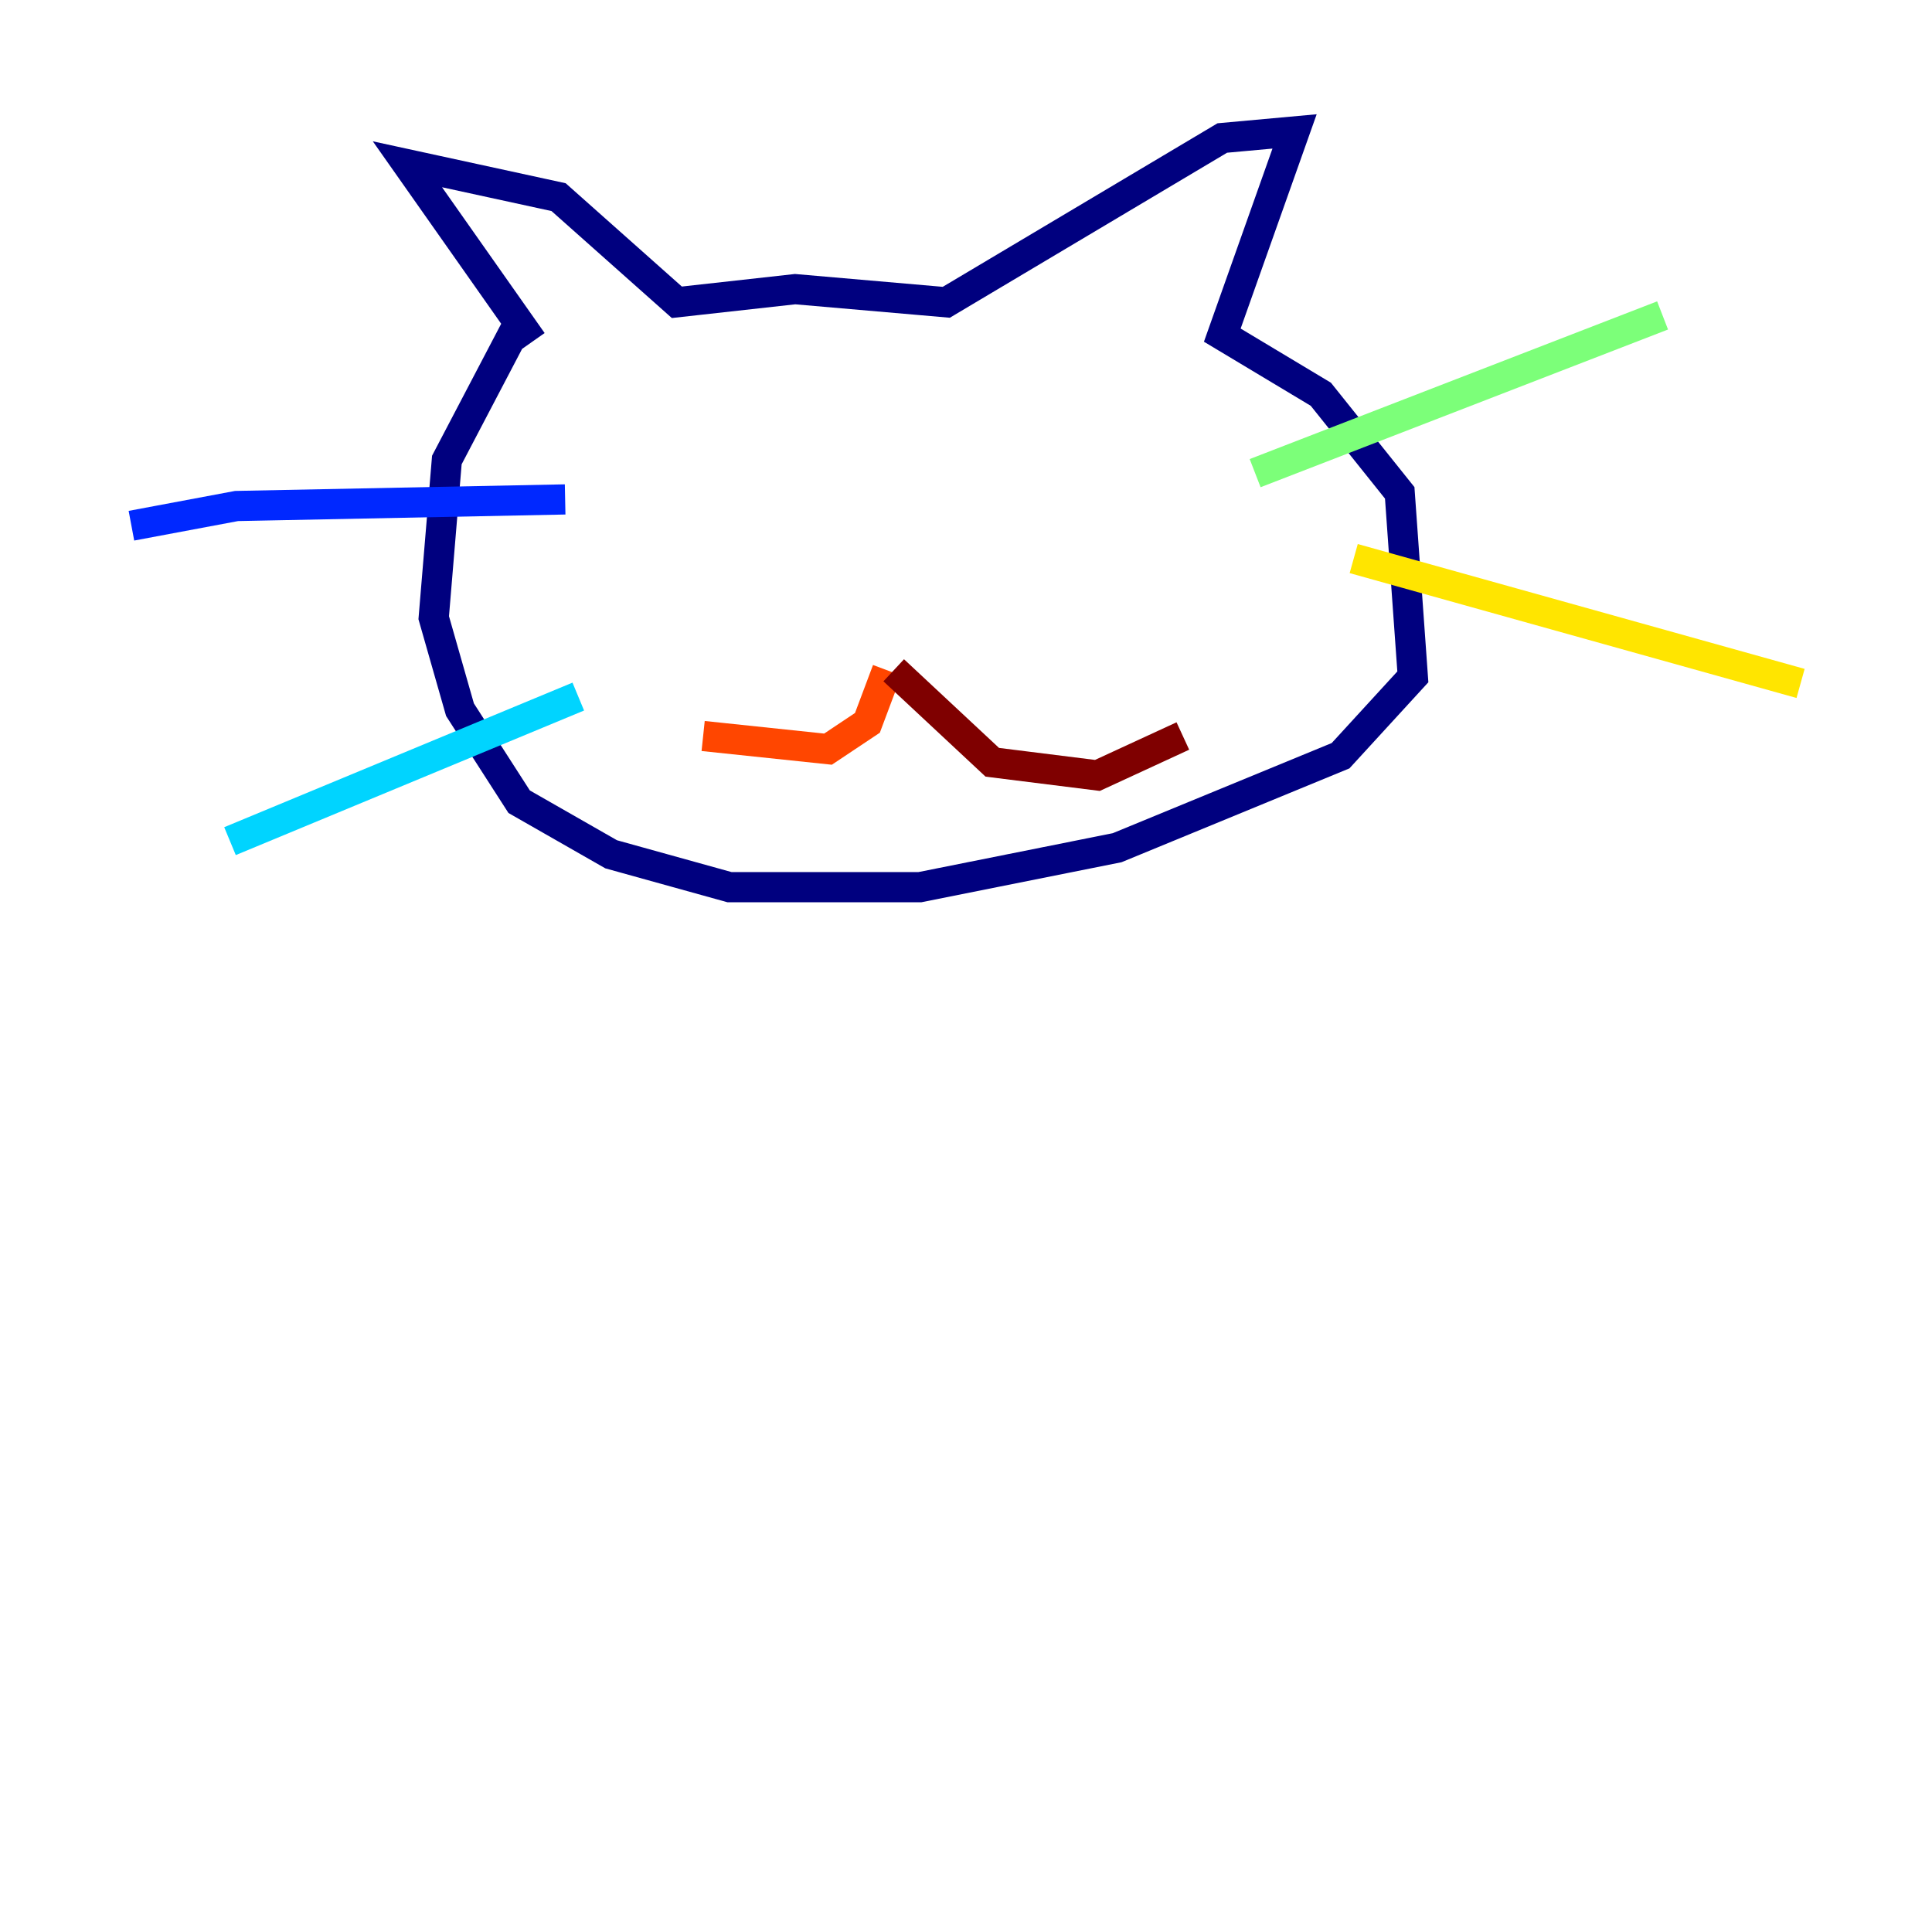 <?xml version="1.0" encoding="utf-8" ?>
<svg baseProfile="tiny" height="128" version="1.2" viewBox="0,0,128,128" width="128" xmlns="http://www.w3.org/2000/svg" xmlns:ev="http://www.w3.org/2001/xml-events" xmlns:xlink="http://www.w3.org/1999/xlink"><defs /><polyline fill="none" points="34.395,21.333 29.605,30.476 28.735,40.925 30.476,47.02 34.395,53.116 40.49,56.599 48.327,58.776 60.952,58.776 74.014,56.163 88.816,50.068 93.605,44.843 92.735,32.653 87.51,26.122 80.98,22.204 85.769,8.707 80.98,9.143 62.694,20.027 52.68,19.157 44.843,20.027 37.007,13.061 26.993,10.884 35.265,22.64" stroke="#00007f" stroke-width="2" /><polyline fill="none" points="37.442,33.088 15.674,33.524 8.707,34.83" stroke="#0028ff" stroke-width="2" /><polyline fill="none" points="38.313,46.15 15.238,55.728" stroke="#00d4ff" stroke-width="2" /><polyline fill="none" points="83.156,31.347 110.15,20.898" stroke="#7cff79" stroke-width="2" /><polyline fill="none" points="89.687,37.007 119.293,45.279" stroke="#ffe500" stroke-width="2" /><polyline fill="none" points="58.776,44.408 57.469,47.891 54.857,49.633 46.585,48.762" stroke="#ff4600" stroke-width="2" /><polyline fill="none" points="59.211,44.408 65.742,50.503 72.707,51.374 78.367,48.762" stroke="#7f0000" stroke-width="2" /></svg>